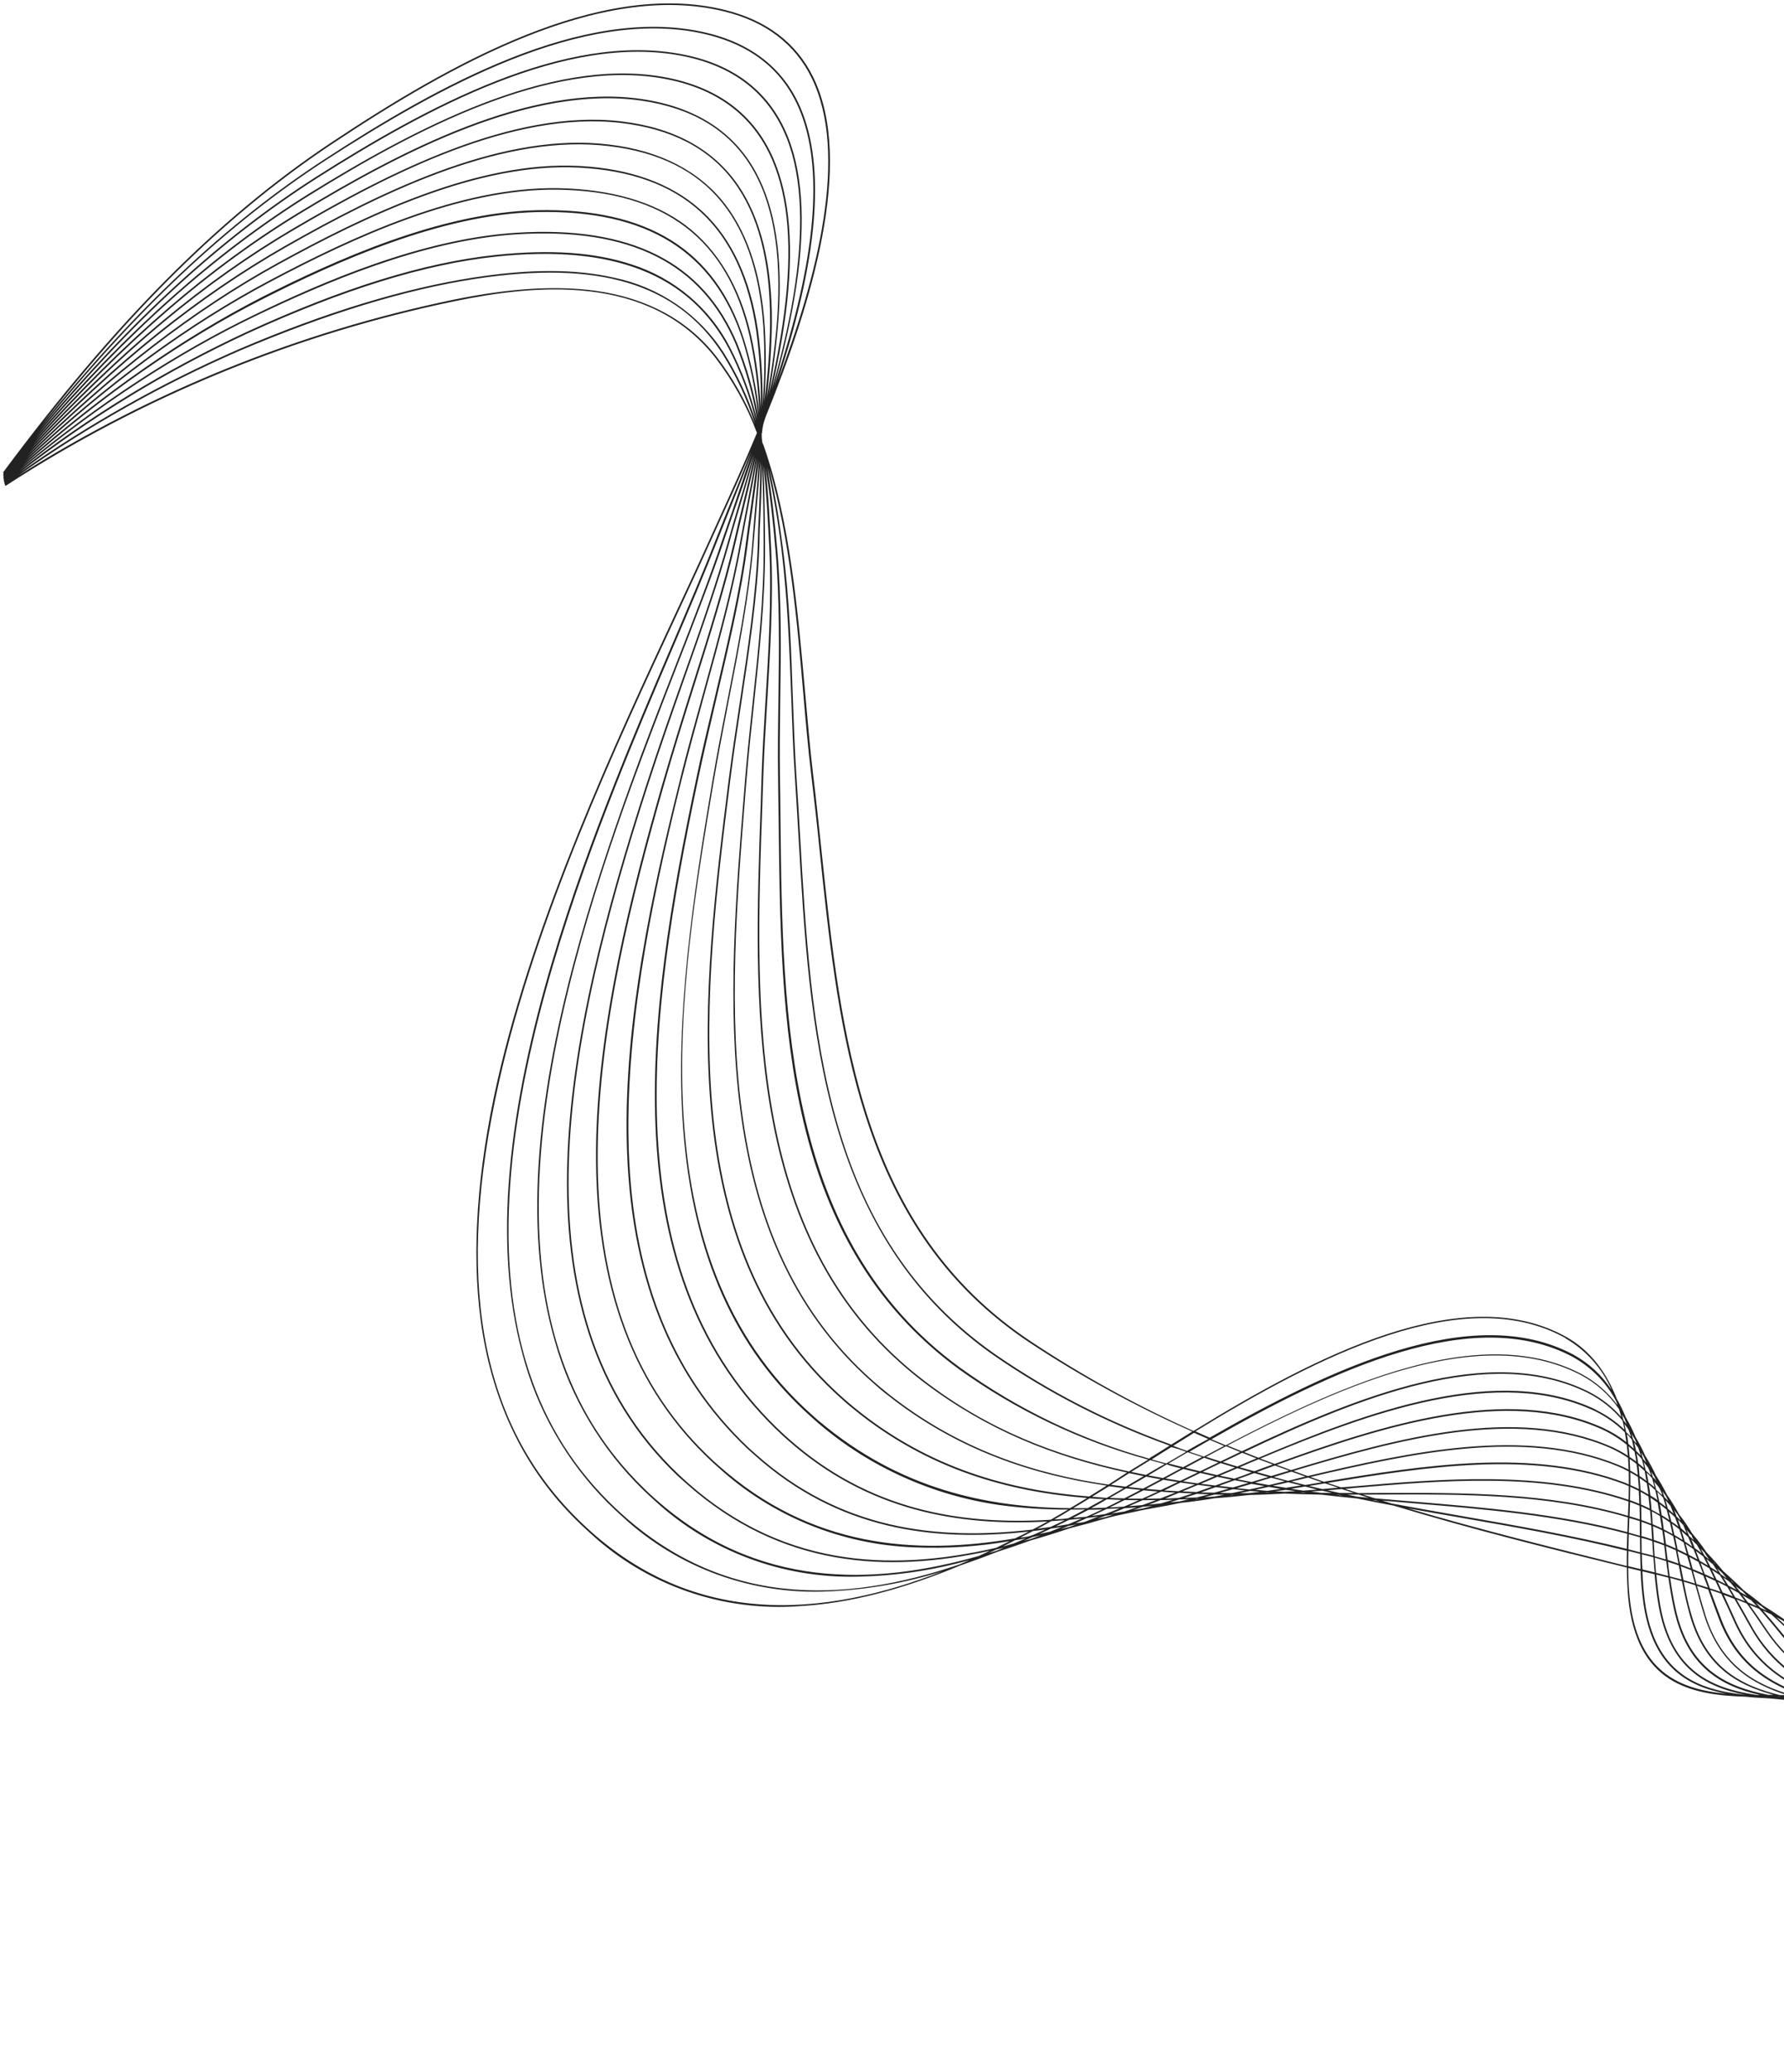 <svg width="417" height="484" viewBox="0 0 417 484" fill="none" xmlns="http://www.w3.org/2000/svg">
<path d="M498.207 476.667C497.434 467.317 490.347 450.228 483.063 446.847C481.405 446.11 479.693 445.529 477.928 445.115C463.411 413.664 443.198 391.507 416.913 378.211C415.334 377.125 413.724 376.054 412.034 375.021C410.646 373.789 409.12 372.662 407.562 371.503C406.011 369.954 404.433 368.482 402.823 367.068C401.921 365.994 401.014 364.946 400.074 363.903L398.877 362.635C398.555 362.192 398.281 361.744 397.954 361.295C397.173 360.221 396.356 359.199 395.511 358.192C394.541 356.581 393.534 355.101 392.458 353.745C391.599 352.16 390.655 350.627 389.622 349.152C388.874 347.624 388.03 346.144 387.092 344.721C386.339 343.1 385.485 341.536 384.53 340.019C383.888 338.554 383.156 337.131 382.328 335.755C381.659 334.139 380.879 332.57 379.994 331.053C379.388 329.573 378.688 328.14 377.897 326.748C375.754 321.26 372.169 315.702 366.07 312.312C342.036 298.967 307.727 316.605 278.972 334.299C265.683 328.362 252.993 321.373 240.891 313.338C201.276 286.973 196.574 242.054 192.007 198.61C191.388 192.739 190.763 186.675 190.048 180.82C189.328 174.97 188.83 168.683 188.207 161.963C186.498 142.663 184.65 121.598 178.446 103.937L178.204 103.447L178.105 102.733L178.053 102.134L178.038 101.322L178.118 101.119L178.204 100.296L178.268 99.879L178.39 99.244C178.454 99.041 178.507 98.828 178.561 98.614C178.614 98.406 178.688 98.229 178.741 98.031C178.794 97.838 178.959 97.448 179.054 97.151C189.624 71.178 199.825 37.877 190.068 18.002C186.116 9.954 179.137 4.714 169.379 2.308C140.082 -4.91 104.891 15.055 77.504 33.256C51.086 50.808 26.729 75.337 0.732 110.348L0.848 110.453C0.806 110.489 0.768 110.531 0.731 110.577L0.842 110.671C0.805 110.718 0.768 110.76 0.726 110.796L0.842 110.901L0.731 111.025L0.847 111.13C0.815 111.171 0.778 111.208 0.741 111.244L0.857 111.348L0.751 111.463L0.878 111.572C0.878 111.572 0.809 111.65 0.772 111.687L0.899 111.802L0.803 111.906L0.93 112.015C0.93 112.015 0.866 112.083 0.835 112.124L0.972 112.244C0.935 112.276 0.903 112.307 0.871 112.348L0.998 112.458C0.998 112.458 0.94 112.526 0.913 112.557L1.05 112.677C1.024 112.713 0.992 112.745 0.96 112.771L1.108 112.901C1.108 112.901 1.055 112.958 1.018 112.995L1.166 113.125L1.092 113.203L1.303 113.511C17.276 103.124 34.088 94.302 51.748 87.044C69.407 79.79 87.604 74.225 106.331 70.354C124.9 66.529 151.612 63.707 167.168 83.513C171.298 88.92 174.555 94.795 176.934 101.143C173.798 108.633 170.722 115.383 168.234 120.837C167.428 122.581 166.691 124.2 166.039 125.662C163.556 131.189 160.724 137.253 157.733 143.675C143.923 173.341 125.01 213.967 116.26 252.526C111.517 273.529 110.219 292.225 112.324 308.197C114.773 326.68 122.016 342.171 133.784 354.179C135.193 355.619 136.623 356.975 138.091 358.28C141.352 361.285 144.889 363.931 148.712 366.213C152.53 368.495 156.55 370.361 160.765 371.821C164.975 373.275 169.297 374.293 173.731 374.862C178.159 375.432 182.599 375.548 187.05 375.211C198.41 374.563 210.751 371.431 224.449 365.724C227.263 364.754 230.135 363.717 233.107 362.539C235.635 361.736 238.237 360.85 240.902 359.88C243.948 359.01 246.962 358.072 249.95 357.061C252.652 356.378 255.433 355.622 258.326 354.772C261.213 353.922 264.237 353.438 267.209 352.75L272.966 351.707C273.944 351.515 274.944 351.309 275.969 351.097L277.92 350.886C279.855 350.65 281.88 350.361 283.995 350.005C286.595 349.832 289.291 349.576 292.077 349.247C294.762 349.199 297.511 349.074 300.344 348.922C303.109 349.051 305.926 349.129 308.806 349.17C311.559 349.502 314.371 349.798 317.214 350.068C320.041 350.656 322.899 351.202 325.779 351.743C343.842 357.225 362.165 361.775 380.271 366.205C380.299 368.601 380.369 371.007 380.593 373.419C382.618 393.172 394.823 395.983 408.147 396.389C409.743 396.574 411.26 396.644 412.84 396.725C414.415 396.811 416.074 397.032 417.718 397.16C419.361 397.282 420.793 397.55 422.305 397.761L422.859 397.824L424.741 398.14L428.492 398.786C430.77 399.295 433.004 399.83 435.16 400.458C436.676 400.955 438.198 401.421 439.566 402.064C442.431 404.954 444.279 409.332 444.623 415.963C444.669 416.661 444.695 417.38 444.725 418.098C445.037 425.031 445.364 432.198 449.959 437.253C454.112 441.806 460.024 442.977 466.403 443.81L467.919 444.078L469.536 444.424L470.825 444.666L471.09 444.744L471.512 444.875L472.548 445.226L474.671 446.099L476.435 447.169L477.469 447.963L478.393 448.782L479.248 449.768L479.933 450.774L480.286 451.4C484.573 461.615 488.161 472.063 491.051 482.74L491.098 482.786L491.151 482.828L491.352 482.87L491.532 482.943L491.653 483.048L491.711 483.1L491.806 483.183L491.922 483.288C493.676 484.119 495.087 484.194 496.087 483.524C497.917 482.579 498.502 480.204 498.207 476.667ZM477.516 445.041L477.03 444.941L475.491 442.376C474.173 440.218 472.823 437.981 471.516 435.698C470.214 433.41 468.754 430.694 467.453 428.254C466.494 426.471 465.498 424.616 464.528 422.833C456.812 408.92 445.314 400.063 433.141 390.679C430.047 388.294 426.853 385.82 423.691 383.258C422.25 382.084 420.756 380.946 419.214 379.824C444.094 393.103 463.441 414.748 477.516 445.041ZM297.988 348.423C298.828 348.305 299.685 348.181 300.547 348.047L302.856 348.363L300.255 348.515C299.526 348.473 298.77 348.43 297.988 348.423ZM282.748 349.696L281.558 349.751L283.869 349.146L286.158 349.201L283.847 349.63L282.748 349.696ZM275.774 350.768L273.517 350.963C274.199 350.755 274.934 350.491 275.601 350.299L277.911 350.22C277.181 350.422 276.504 350.582 275.827 350.727L275.774 350.768ZM267.061 352.411L264.989 352.751L267.104 352.015C267.86 351.959 268.6 351.882 269.346 351.8L267.854 352.214L267.061 352.411ZM395.442 358.927L395.932 359.813L394.855 358.853L394.175 357.367L395.13 358.457C395.299 358.557 395.437 358.682 395.505 358.875L395.442 358.927ZM398.511 362.916C398.87 363.406 399.213 363.901 399.545 364.402L398.416 363.405L397.525 361.779C397.894 362.128 398.221 362.483 398.575 362.869L398.511 362.916ZM402.484 367.38L403.624 368.736L402.23 367.776L401.339 366.379L402.505 367.417L402.484 367.38ZM416.664 378.575C418.997 380.183 421.236 381.827 423.358 383.549C426.509 386.122 429.719 388.59 432.818 390.975C444.949 400.344 456.42 409.174 464.084 423.03C465.074 424.813 466.049 426.648 467.014 428.441C468.31 430.875 469.675 433.419 471.093 435.89C472.39 438.184 473.755 440.42 475.057 442.579L476.422 444.836L475.921 444.731L475.873 444.689C473.642 441.837 471.564 438.88 469.645 435.82C467.547 432.223 465.65 428.527 463.954 424.733L462.795 422.288C456.984 410.196 447.544 403.551 437.613 396.467C431.325 392.312 425.476 387.625 420.067 382.413C418.499 380.817 416.884 379.294 415.211 377.796L416.664 378.575ZM292.132 347.977L289.083 347.659C290.22 347.333 291.357 346.996 292.515 346.654L295.559 347.169C294.48 347.428 293.295 347.723 292.196 347.925L292.132 347.977ZM262.626 353.149C261.706 353.288 260.78 353.432 259.85 353.566C260.813 353.187 261.807 352.788 262.822 352.352C263.79 352.296 264.72 352.199 265.709 352.143C264.741 352.464 263.805 352.775 262.879 353.097L262.626 353.149ZM391.511 354.431L392.316 356.651C391.799 356.197 391.218 355.831 390.658 355.44C390.48 354.674 390.291 353.918 390.049 353.168C390.55 353.559 391.036 353.972 391.511 354.431ZM406.441 372.173L407.881 374.076L405.604 373.182L404.355 371.05C404.994 371.374 405.622 371.703 406.261 372.064L406.441 372.173ZM417.708 396.405L418.982 396.412L419.484 396.558L418.21 396.504L417.708 396.405ZM383.618 351.913C384.316 352.221 385.018 352.551 385.705 352.895C385.793 353.932 385.865 354.948 385.938 355.969C385.203 355.66 384.448 355.367 383.682 355.106L383.618 351.913ZM309.551 346.197L306.307 345.051C329.979 339.495 356.437 333.693 378.02 342.488C378.934 342.869 379.821 343.287 380.693 343.757C380.723 344.763 380.732 345.773 380.719 346.789C380.44 346.668 380.175 346.533 379.89 346.423C358.444 338.196 332.591 342.369 309.842 346.088L309.551 346.197ZM250.741 354.64C251.963 353.996 253.196 353.358 254.423 352.714C255.512 352.695 256.585 352.675 257.663 352.625C256.383 353.222 255.108 353.824 253.934 354.343C252.909 354.404 251.836 354.522 250.757 354.625L250.741 354.64ZM191.542 332.093L189.89 330.627C148.146 293.566 158.929 229.38 166.847 182.377C167.893 176.254 169.124 169.922 170.307 163.799C172.721 151.542 175.156 138.817 176.11 127.36L176.643 121.127C176.994 116.893 177.429 112.378 177.738 107.675C177.692 113.128 177.477 118.519 177.221 123.628L177.114 127.591C176.683 139.184 174.766 151.9 172.902 164.194C172.01 170.093 171.086 176.207 170.342 182.06C164.213 230.816 156.622 291.199 196.778 326.846C197.67 327.634 198.583 328.448 199.549 329.2C216.916 343.368 235.788 348.492 254.073 349.958C252.735 350.784 251.428 351.579 250.142 352.332C230.533 352.181 210.202 347.774 191.558 332.073L191.542 332.093ZM249.629 352.685C248.238 353.511 246.883 354.301 245.587 355.043C224.686 356.302 203.227 352.877 184.353 336.124L183.382 335.263C142.869 298.068 151.634 237.014 163.036 182.699C164.394 176.196 165.969 169.547 167.475 163.128C170.476 150.398 173.307 138.372 174.747 127.223C175.057 124.765 175.415 122.156 175.811 119.401C176.324 115.663 176.875 111.679 177.394 107.513C177.08 112.278 176.676 116.892 176.294 121.163L175.803 127.469C174.86 138.869 172.398 151.568 169.979 163.892C168.786 170.005 167.555 176.331 166.52 182.465C161.984 209.359 157.716 237.769 159.694 263.788C161.931 293.104 171.732 315.13 189.662 331.049C190.216 331.539 190.781 332.04 191.335 332.531C197.305 337.623 203.879 341.79 211.062 345.03C218.24 348.271 225.737 350.455 233.552 351.587C238.89 352.314 244.254 352.672 249.645 352.664L249.629 352.685ZM178.096 108.166C178.419 114.645 178.456 121.088 178.494 127.223L178.488 127.843C178.554 139.562 177.207 152.195 175.898 164.396C175.292 170.182 174.643 176.16 174.185 181.816L173.99 184.279C170.001 233.392 165.511 288.828 203.693 322.722C204.996 323.88 206.305 325.044 207.741 326.109C224.048 338.936 241.592 344.563 258.676 347.059C257.28 347.953 255.925 348.794 254.592 349.605C236.206 348.185 217.228 343.124 199.771 328.898C198.827 328.126 197.908 327.343 197.011 326.55C157.013 291.039 164.588 230.733 170.717 182.071C171.456 176.223 172.38 170.115 173.272 164.215C175.125 151.911 177.053 139.185 177.495 127.566L177.591 123.613C177.847 118.728 178.051 113.468 178.096 108.166ZM254.676 350.027C255.801 350.122 256.922 350.186 258.016 350.219C256.715 350.952 255.455 351.658 254.223 352.328C253.097 352.352 251.971 352.356 250.83 352.349C252.089 351.627 253.369 350.842 254.676 350.027ZM255.215 349.689C256.512 348.884 257.845 348.042 259.247 347.206C260.372 347.374 261.53 347.496 262.629 347.659C261.301 348.438 259.973 349.202 258.688 349.929C257.514 349.844 256.368 349.774 255.173 349.658L255.215 349.689ZM263.216 347.712L266.608 348.072C265.312 348.762 264.037 349.411 262.784 350.05C261.642 350.027 260.495 349.994 259.364 349.94C260.613 349.213 261.904 348.47 263.216 347.712ZM263.75 347.39C265.125 346.6 266.501 345.79 267.908 344.964C269.028 345.18 270.149 345.395 271.29 345.589L267.211 347.76C266.054 347.654 264.902 347.532 263.75 347.39ZM263.126 347.321L259.691 346.873C261.088 345.995 262.49 345.096 263.935 344.156C265.055 344.387 266.186 344.633 267.327 344.849L263.126 347.321ZM259.094 346.83C241.999 344.371 224.297 338.723 207.932 325.843C165.537 292.474 170.21 235.028 174.318 184.347L174.523 181.874C174.97 176.223 175.619 170.245 176.236 164.47C177.54 152.253 178.887 139.599 178.821 127.859L178.827 127.24C178.789 121.26 178.714 115.01 178.455 108.661C179.153 115.105 179.486 121.709 179.825 128.111C180.382 139.851 179.628 152.319 178.895 164.354C178.526 170.369 178.184 176.062 178.006 181.603L177.816 188.025C176.174 234.22 174.326 286.321 210.623 318.545C212.323 320.053 214.096 321.525 215.965 322.939C230.694 334.108 246.203 340.268 263.433 344.009C261.967 344.991 260.518 345.906 259.094 346.83ZM176.863 339.893L175.115 338.343C136.145 301.688 144.406 241.982 159.124 182.922C160.88 175.92 162.815 168.865 164.707 162.035C168.173 149.514 171.405 137.743 173.304 126.95C173.784 124.252 174.349 121.305 174.941 118.197C175.618 114.667 176.332 110.902 177.025 106.992C176.5 111.293 175.928 115.443 175.388 119.302C174.993 122.056 174.634 124.67 174.313 127.133C172.916 138.282 170.054 150.283 167.063 163.002C165.552 169.422 163.94 176.034 162.613 182.584C151.2 236.993 142.456 298.135 183.08 335.481L184.109 336.394C202.846 353.028 224.11 356.582 244.852 355.449C244.275 355.765 243.667 356.129 243.154 356.383C242.635 356.638 241.937 357.038 241.35 357.328C218.676 360.011 196.323 357.163 176.863 339.893ZM240.472 357.796C239.424 358.341 238.361 358.886 237.25 359.395C213.84 363.41 189.482 361.47 168.042 342.442L166.876 341.408C148.293 324.301 139.408 300.49 139.707 268.626C139.985 239.986 147.719 209.342 155.25 183.135C157.434 175.492 159.835 167.887 162.151 160.526C165.96 148.433 169.567 137.027 171.941 126.729C172.564 123.969 173.319 120.877 174.107 117.607C174.894 114.343 175.825 110.573 176.698 106.788C175.999 110.746 175.269 114.567 174.587 118.124C173.995 121.232 173.43 124.179 172.95 126.897C171.051 137.67 167.809 149.451 164.359 161.935C162.477 168.771 160.468 175.81 158.786 182.828C152.35 208.604 145.87 238.724 146.497 266.61C147.188 297.747 156.479 321.293 174.882 338.598L176.64 340.158C195.91 357.303 218.015 360.307 240.472 357.796ZM243.333 356.701C244.111 356.276 244.909 355.844 245.735 355.367C246.776 355.301 247.828 355.229 248.88 355.137L248.129 355.516C247.272 355.932 246.405 356.342 245.574 356.715C244.527 356.86 243.528 357.03 242.45 357.127C242.704 357.023 243.047 356.842 243.333 356.701ZM246.454 354.962C247.66 354.297 248.994 353.492 250.322 352.66C251.432 352.673 252.542 352.653 253.646 352.634C252.292 353.367 250.985 354.047 249.732 354.685C248.643 354.876 247.554 354.896 246.454 354.962ZM255.069 352.335C256.269 351.67 257.476 351.005 258.724 350.257C259.834 350.311 260.949 350.344 262.101 350.413C260.853 351.042 259.62 351.68 258.478 352.22L255.069 352.335ZM262.868 350.435C263.972 350.463 265.072 350.47 266.171 350.477C264.992 351.001 263.839 351.51 262.707 351.977C261.602 352.053 260.508 352.119 259.382 352.175C260.551 351.588 261.688 351.033 262.868 350.435ZM263.571 350.072C264.804 349.433 266.036 348.795 267.274 348.161L270.63 348.453C269.355 349.055 268.16 349.59 266.97 350.124C265.849 350.102 264.718 350.084 263.582 350.082L263.571 350.072ZM267.883 347.818C269.2 347.128 270.538 346.411 271.898 345.695L275.295 346.231C273.947 346.875 272.64 347.498 271.333 348.105C270.197 348.02 269.056 347.94 267.883 347.818ZM276.595 343.176L279.966 343.989L275.882 345.956L272.437 345.393L275.929 343.503C276.161 343.399 276.389 343.285 276.595 343.176ZM275.94 346.336C277.05 346.51 278.212 346.621 279.301 346.81C277.984 347.371 276.752 347.874 275.493 348.382C274.367 348.323 273.225 348.243 272.142 348.2C273.348 347.572 274.649 346.959 275.94 346.336ZM276.522 346.061L280.558 344.114C281.673 344.371 282.798 344.628 283.902 344.859C282.58 345.42 281.268 345.991 279.946 346.551C278.815 346.383 277.663 346.219 276.522 346.061ZM289.767 342.775C291.222 342.142 292.676 341.509 294.184 340.907L297.512 342.131C296.105 342.613 294.619 343.178 293.201 343.707L289.767 342.775ZM289.218 342.602L285.816 341.571C287.323 340.849 288.868 340.159 290.375 339.396L293.682 340.703L289.218 342.602ZM288.678 342.83L286.949 343.567C286.124 343.925 285.309 344.257 284.495 344.61L281.108 343.839L281.531 343.626C282.795 343.014 284.065 342.412 285.329 341.799L288.678 342.83ZM284.547 345.001C285.651 345.237 286.756 345.473 287.86 345.689C286.575 346.145 285.284 346.575 284.068 347.042L280.702 346.63L284.547 345.001ZM285.134 344.741L287.096 343.906C287.805 343.61 288.524 343.299 289.233 342.993L292.567 343.962C291.197 344.475 289.848 345.009 288.521 345.445L285.134 344.741ZM292.709 344.311L293.18 344.14L296.455 345.056L292.558 346.222L289.24 345.581L292.709 344.311ZM293.767 343.917L298.019 342.366L301.32 343.564L298.258 344.486L297.137 344.828L293.767 343.917ZM380.904 340.351C380.847 339.627 380.774 338.784 380.66 337.851C381.124 338.263 381.631 338.712 382.048 339.082C382.21 339.848 382.362 340.661 382.462 341.437C381.939 341.067 381.432 340.701 380.904 340.351ZM382.519 342.031L382.665 343.078C382.733 343.589 382.759 344.078 382.811 344.578C382.23 344.213 381.675 343.894 381.047 343.544C381.027 342.643 380.949 341.727 380.919 340.836C381.468 341.201 382.033 341.582 382.529 342.021L382.519 342.031ZM380.503 340.08C379.209 339.239 377.852 338.508 376.436 337.891C354.237 328.309 326.629 335.948 301.764 343.44L298.436 342.216C323.123 333.255 352.341 323.869 374.572 333.966C376.616 334.918 378.506 336.108 380.248 337.533C380.357 338.465 380.441 339.335 380.503 340.08ZM298.353 344.867L301.875 343.799L305.129 344.955L303.987 345.224L301.057 345.949L297.761 345.069C297.999 344.965 298.189 344.929 298.353 344.867ZM302.356 343.639C327.041 336.209 354.357 328.763 376.293 338.219C377.777 338.888 379.193 339.672 380.544 340.57C380.601 341.492 380.642 342.387 380.672 343.32C379.843 342.897 379.019 342.51 378.195 342.181C356.332 333.271 329.509 339.218 305.652 344.831L302.356 343.639ZM381.078 343.992C381.68 344.316 382.25 344.635 382.852 345.032C382.951 345.98 383.029 346.917 383.08 347.881C382.431 347.552 381.765 347.238 381.094 346.951C381.107 345.956 381.092 344.977 381.067 343.998L381.078 343.992ZM383.259 345.303C383.829 345.674 384.341 346.039 384.927 346.493C385.069 347.379 385.199 348.254 385.309 349.134C384.707 348.774 384.089 348.429 383.471 348.09C383.409 347.173 383.353 346.215 383.248 345.308L383.259 345.303ZM383.053 348.292C383.11 349.313 383.161 350.313 383.186 351.324C382.647 351.104 382.119 350.874 381.559 350.675L380.994 350.487C381.022 349.435 381.039 348.378 381.052 347.331C381.765 347.665 382.435 347.989 383.053 348.292ZM383.444 348.501C384.073 348.851 384.701 349.201 385.324 349.598C385.428 350.541 385.517 351.505 385.621 352.427C384.939 352.097 384.258 351.768 383.577 351.475C383.578 350.528 383.527 349.527 383.481 348.533L383.444 348.501ZM385.725 349.849C386.311 350.23 386.887 350.621 387.468 351.049L387.944 353.758C387.311 353.388 386.672 353.032 386.027 352.698C385.976 351.734 385.872 350.812 385.768 349.885L385.725 349.849ZM386.064 353.063C386.719 353.402 387.358 353.778 388.007 354.165C388.175 355.139 388.279 356.139 388.452 357.067C387.749 356.722 387.026 356.392 386.286 356.084C386.267 355.11 386.184 354.105 386.101 353.094L386.064 353.063ZM437.745 399.895C440.069 401.091 442.377 402.272 444.505 403.661C442.942 402.736 441.294 401.9 439.641 401.075L439.441 400.892C439.071 400.563 438.633 400.349 438.21 400.098L437.745 399.895ZM493.403 482.629C493.842 482.26 494.144 481.807 494.314 481.271C496.422 475.446 489.73 455.503 482.762 450.081C481.601 449.198 480.381 448.415 479.092 447.726C480.302 448.295 481.458 448.959 482.557 449.71C489.79 454.764 496.919 475.556 494.526 481.302C494.356 481.901 493.99 482.354 493.445 482.665L493.403 482.629ZM399.265 371.328C400.096 373.647 400.954 376.019 401.875 378.416C405.886 388.766 413.009 393.168 420.917 396.066L418.93 396.031C410.255 393.528 402.445 389.162 398.679 377.468C397.953 375.087 397.296 372.768 396.655 370.47L399.265 371.328ZM422.037 396.437L422.708 396.668C422.142 396.63 421.577 396.598 421.022 396.587L420.298 396.398L422.037 396.437ZM423.385 396.502C424.119 396.545 424.843 396.583 425.53 396.677L426.259 396.955L424.161 396.826L423.385 396.502ZM427.738 397.509L428.277 397.708C427.717 397.629 427.131 397.56 426.555 397.497L425.936 397.313L427.738 397.509ZM429.588 397.778C430.465 397.935 431.332 398.098 432.161 398.334L432.52 398.475C431.759 398.307 431.025 398.191 430.201 398.013L429.588 397.778ZM455.949 420.022L456.285 421.325C457.619 426.546 458.995 431.944 462.265 436.407C464.412 439.192 466.998 441.493 470.035 443.305C466.396 441.674 463.318 439.336 460.796 436.285C457.389 431.801 456.171 426.163 454.986 420.729L454.681 419.349C453.869 414.998 451.983 411.162 449.028 407.829C450.764 409.483 452.231 411.345 453.417 413.414C454.608 415.489 455.477 417.683 456.023 420.002L455.949 420.022ZM454.327 419.431L454.631 420.807C455.807 426.293 457.034 431.972 460.505 436.524C463.159 439.732 466.4 442.174 470.24 443.847L469.986 443.816C465.84 442.08 461.963 440.162 459.036 436.402C455.428 431.829 454.364 425.947 453.332 420.247L453.081 418.773C452.422 414.335 450.604 410.41 447.634 407.009C449.386 408.679 450.842 410.572 451.996 412.688C453.15 414.804 453.95 417.045 454.401 419.405L454.327 419.431ZM471.926 444.063C468.255 442.073 465.141 439.448 462.567 436.194C459.35 431.788 457.973 426.427 456.65 421.232L456.314 419.929C455.279 415.454 453.166 411.544 449.974 408.2C453.705 411.633 456.262 415.762 457.655 420.598L458.028 421.885C459.511 426.82 461.041 431.942 464.1 436.285C466.362 439.325 469.059 441.918 472.201 444.069L471.926 444.063ZM452.774 418.814L453.046 420.289C454.073 426.035 455.147 431.959 458.808 436.616C461.277 439.557 464.302 441.765 467.873 443.239C463.853 441.769 460.214 439.904 457.339 436.488C453.551 431.842 452.641 425.699 451.763 419.771L451.491 418.146C451.251 415.937 450.694 413.811 449.815 411.768C448.94 409.72 447.781 407.843 446.34 406.137C449.423 408.996 451.7 412.974 452.774 418.814ZM473.004 444.211C469.688 441.976 466.827 439.274 464.433 436.098C461.411 431.802 459.892 426.711 458.419 421.797L458.041 420.526C456.674 415.659 454.133 411.483 450.418 408.008C454.577 411.624 457.541 416.03 459.308 421.215L459.798 422.607C461.249 427.395 463.287 431.93 465.913 436.21C468.033 439.219 470.513 441.905 473.352 444.274L473.004 444.211ZM432.326 397.938L431.829 397.729C432.426 397.881 433.013 398.069 433.594 398.284C433.16 398.143 432.727 398.022 432.294 397.912L432.326 397.938ZM430.497 397.55C429.647 397.387 428.801 397.255 427.913 397.145L427.121 396.841C428.072 396.957 428.997 397.1 429.901 397.278L430.497 397.55ZM425.769 396.318C417.898 393.212 410.447 388.914 405.912 379.12L404.153 375.274L402.92 372.584L405.403 373.52C406.678 375.731 407.933 377.941 409.166 380.157C414.026 388.925 421.149 393.254 428.538 396.677C427.582 396.488 426.673 396.372 425.742 396.292L425.769 396.318ZM403.788 375.398L405.542 379.26C409.935 388.726 416.979 393.101 424.516 396.207C423.755 396.154 422.994 396.121 422.233 396.089C414.045 393.274 406.435 388.996 402.324 378.276C401.435 375.978 400.609 373.706 399.766 371.449C400.633 371.732 401.494 372.009 402.334 372.318L403.788 375.398ZM399.672 371.053L399.588 370.819L398.656 368.26C399.433 368.605 400.193 368.965 400.959 369.336C401.365 370.181 401.781 371.036 402.15 371.885C401.32 371.576 400.48 371.304 399.619 371.053L399.672 371.053ZM399.223 370.896L396.56 370.074L395.872 367.557L395.725 367.026L398.128 368.051L399.223 370.896ZM396.191 369.938L393.512 369.137C393.286 368.053 393.045 366.99 392.867 365.896L395.344 366.843L395.56 367.645L396.191 369.938ZM395.662 366.573L394.884 363.733C395.587 364.099 396.289 364.48 397.007 364.887L398.076 367.571L395.662 366.573ZM395.218 366.405L392.783 365.469L392.578 364.807L392.106 362.38C392.851 362.725 393.59 363.085 394.33 363.466C394.677 364.436 394.924 365.4 395.187 366.379L395.218 366.405ZM392.123 361.921L391.546 359.108C392.227 359.5 392.887 359.912 393.537 360.335L394.251 362.982C393.517 362.606 392.788 362.25 392.065 361.926L392.123 361.921ZM391.706 361.744C390.934 361.388 390.168 361.074 389.413 360.766L389.011 357.744C389.729 358.1 390.426 358.476 391.097 358.868L391.706 361.744ZM388.895 357.291C388.765 356.343 388.666 355.353 388.477 354.442C389.1 354.818 389.702 355.235 390.32 355.658C390.54 356.57 390.75 357.482 390.955 358.388C390.279 358.012 389.598 357.641 388.895 357.291ZM388.551 357.535C388.698 358.572 388.871 359.557 388.954 360.619C388.161 360.306 387.369 360.018 386.576 359.756L386.37 356.537C387.115 356.856 387.87 357.165 388.551 357.535ZM388.995 361.036L389.167 362.422L389.371 364.334C388.504 364.067 387.643 363.805 386.766 363.564L386.549 360.183C387.4 360.435 388.208 360.717 388.995 361.036ZM389.537 362.365L389.391 361.177C390.163 361.486 390.934 361.82 391.71 362.16L392.24 364.854L392.318 365.286C391.478 364.972 390.628 364.69 389.804 364.423L389.537 362.365ZM392.397 365.703L393.052 368.985C392.138 368.734 391.23 368.498 390.295 368.273C390.127 367.121 389.976 365.98 389.882 364.871L392.397 365.703ZM393.126 369.381C393.624 371.799 394.154 374.242 394.811 376.681C398.1 389.066 405.741 393.578 414.548 395.936L413.28 395.939C403.436 394.028 394.679 389.826 391.652 375.733C391.127 373.362 390.724 370.976 390.394 368.622C391.324 368.894 392.238 369.145 393.147 369.402L393.126 369.381ZM395.176 376.588C394.503 374.264 394.015 371.851 393.543 369.507C394.462 369.769 395.355 370.046 396.285 370.35C396.974 372.695 397.631 375.133 398.398 377.561C402.08 388.927 409.441 393.397 417.704 396.004L416.049 396.006C406.845 393.762 398.602 389.463 395.192 376.608L395.176 376.588ZM422.961 397.1L424.224 397.181L424.631 397.317L423.368 397.195L422.961 397.1ZM428.99 398.204C429.392 398.262 429.793 398.325 430.195 398.403L430.269 398.477L429.064 398.272L428.99 398.204ZM451.11 418.254L451.382 419.88C452.271 425.871 453.192 432.06 457.037 436.779C459.47 439.611 462.447 441.679 465.971 442.976C461.855 441.902 458.375 439.797 455.542 436.662C451.575 431.943 450.829 425.546 450.077 419.383L449.874 417.679C449.19 412.116 447.442 408.207 444.957 405.38C447.986 408.083 450.232 412.175 451.152 418.223L451.11 418.254ZM479.508 448.752C480.548 449.442 481.52 450.214 482.428 451.064C488.534 456.85 495.143 475.09 493.332 481.092C493.209 481.566 492.966 481.977 492.611 482.325C492.961 481.774 493.178 481.175 493.264 480.529C494.289 474.161 488.76 457.465 482.633 451.435C481.667 450.506 480.643 449.645 479.561 448.852L479.508 448.752ZM493.733 481.171C495.577 475.08 488.894 456.611 482.735 450.768C482.202 450.241 481.647 449.751 481.061 449.281C481.579 449.62 482.091 449.97 482.582 450.356C489.513 455.742 496.105 475.388 494.008 481.119C493.843 481.645 493.541 482.077 493.097 482.409C493.394 482.035 493.606 481.624 493.733 481.171ZM493.815 482.874C494.339 482.531 494.71 482.068 494.927 481.485C496.11 478.654 495.169 472.22 492.559 465.086C490.443 459.322 486.77 452.181 482.795 449.487C481.543 448.625 480.223 447.884 478.839 447.257C480.171 447.785 481.449 448.427 482.668 449.185C490.314 453.978 497.875 475.646 495.228 481.616C494.984 482.256 494.534 482.693 493.884 482.932L493.815 482.874ZM478.359 446.99L478.206 446.849L478.396 446.912L478.359 446.99ZM473.955 444.322C470.978 441.869 468.382 439.079 466.156 435.945C463.552 431.691 461.529 427.182 460.089 422.414L459.594 421.039C455.132 408.412 445.758 403.558 435.813 398.47C427.574 394.243 419.056 389.87 412.955 380.71C411.573 378.64 410.245 376.726 408.926 374.901L411.181 375.858C412.849 377.704 414.516 379.655 416.22 381.772C422.313 389.328 429.811 393.84 437.071 398.269C446.761 404.154 455.928 409.694 460.861 421.749L461.52 423.391C463.151 427.779 465.169 431.985 467.567 436.02C469.555 438.997 471.803 441.772 474.309 444.343L473.955 444.322ZM412.696 380.933C418.491 389.541 426.312 393.97 434.054 397.972C432.712 397.48 431.339 397.103 429.933 396.841C422.116 393.37 414.527 389.071 409.431 379.886C408.277 377.785 407.091 375.716 405.899 373.651L408.292 374.614C409.753 376.59 411.182 378.701 412.696 380.933ZM405.055 372.937L402.657 372.021L401.498 369.556C402.242 369.917 402.982 370.282 403.727 370.679L405.055 372.937ZM401.229 369.019L400.16 366.767C400.772 367.159 401.395 367.556 402.008 367.979C402.461 368.677 402.904 369.365 403.331 370.069L401.229 369.019ZM400.69 368.768L398.462 367.744L397.504 365.154L399.537 366.376L400.69 368.768ZM397.288 364.601L396.409 362.329L398.14 363.629L399.205 365.735C398.566 365.348 397.921 364.972 397.277 364.612L397.288 364.601ZM396.781 364.309C396.094 363.922 395.397 363.551 394.716 363.201L393.98 360.643C394.614 361.066 395.237 361.478 395.839 361.912L396.781 364.309ZM393.801 360.085C393.565 359.267 393.307 358.47 393.044 357.683C393.551 358.127 394.063 358.586 394.59 359.05L395.549 361.328C394.984 360.889 394.403 360.482 393.791 360.096L393.801 360.085ZM393.321 359.783C392.682 359.386 392.059 358.989 391.388 358.602C391.204 357.727 390.994 356.847 390.79 355.956C391.376 356.373 391.951 356.817 392.521 357.271C392.827 358.094 393.058 358.954 393.315 359.793L393.321 359.783ZM390.199 355.121C389.602 354.714 389.006 354.323 388.404 353.962C388.268 353.113 388.169 352.295 387.974 351.415C388.471 351.853 389.009 352.208 389.558 352.662C389.768 353.49 389.989 354.309 390.188 355.127L390.199 355.121ZM387.854 350.852C387.702 350.076 387.529 349.284 387.371 348.534C387.846 348.956 388.342 349.4 388.754 349.906L389.09 350.963L389.374 352.016C388.836 351.588 388.355 351.249 387.843 350.862L387.854 350.852ZM386.959 348.33C387.127 349.049 387.258 349.773 387.426 350.476C386.93 350.033 386.339 349.735 385.768 349.364C385.653 348.489 385.565 347.661 385.387 346.76C385.883 347.198 386.358 347.62 386.912 348.111C386.912 348.194 386.922 348.272 386.943 348.351L386.959 348.33ZM385.308 346.291L385.209 345.645L384.894 344.066C385.332 344.457 385.765 344.844 386.155 345.323C386.381 346.079 386.565 346.798 386.749 347.48C386.264 347.068 385.788 346.646 385.271 346.291L385.308 346.291ZM384.844 345.722L384.886 345.983C384.337 345.581 383.835 345.205 383.238 344.819C383.192 344.22 383.151 343.631 383.093 343.058L382.999 342.37C383.474 342.793 383.97 343.231 384.435 343.643C384.555 344.357 384.697 345.071 384.78 345.753L384.844 345.722ZM382.905 341.782C382.8 341.032 382.675 340.297 382.539 339.568C382.982 339.964 383.356 340.418 383.752 340.856C383.947 341.58 384.173 342.32 384.288 342.961C383.797 342.554 383.37 342.178 382.868 341.782L382.905 341.782ZM382.418 338.906C382.282 338.265 382.145 337.624 381.982 336.999C382.309 337.39 382.626 337.792 382.927 338.198C383.148 338.824 383.332 339.423 383.516 340.038L382.418 338.906ZM381.943 338.483C381.494 338.087 381.062 337.701 380.623 337.315C380.54 336.596 380.425 335.835 380.273 335.043C380.706 335.429 381.064 335.888 381.439 336.321C381.591 337.045 381.754 337.749 381.917 338.478L381.943 338.483ZM380.217 336.949C378.533 335.619 376.717 334.501 374.762 333.602C352.294 323.395 322.796 332.963 297.95 341.996L294.591 340.746C320.285 329.953 350.303 318.959 372.845 329.677C375.438 330.942 377.75 332.586 379.793 334.6C379.923 335.423 380.039 336.204 380.159 336.97L380.217 336.949ZM373.03 329.323C350.24 318.47 319.963 329.651 294.163 340.558L290.819 339.235C317.516 326.543 348.308 314.019 371.187 325.414C374.329 327.013 377.021 329.163 379.253 331.87C379.426 332.578 379.583 333.271 379.698 333.995C377.709 332.091 375.47 330.541 372.972 329.344L373.03 329.323ZM371.25 325.076C348.113 313.581 317.051 326.318 290.254 339.047L286.905 337.687C298.644 331.523 311.212 325.413 323.66 321.355C342.698 315.156 357.619 315.106 369.349 321.135C373.056 323.079 376.086 325.766 378.432 329.202C378.632 329.811 378.806 330.431 378.974 331.036C376.795 328.553 374.219 326.565 371.25 325.076ZM289.894 339.213C288.339 339.945 286.805 340.682 285.293 341.419C284.162 341.073 283.031 340.712 281.896 340.341C283.44 339.515 284.996 338.679 286.572 337.858L289.894 339.213ZM284.822 341.642L281.368 343.303L280.516 343.713C279.364 343.451 278.234 343.173 277.098 342.895C278.537 342.127 279.975 341.343 281.451 340.553C282.571 340.946 283.691 341.297 284.811 341.652L284.822 341.642ZM276.553 342.759C275.412 342.487 274.276 342.193 273.13 341.884C274.601 341.027 276.098 340.139 277.616 339.266C278.741 339.658 279.861 340.025 280.971 340.391C279.468 341.206 278.003 342.001 276.543 342.77L276.553 342.759ZM276.056 343.029C275.998 343.097 275.876 343.133 275.781 343.18C274.448 343.881 273.136 344.587 271.84 345.299C270.683 345.104 269.541 344.889 268.4 344.673C269.067 344.273 269.728 343.894 270.395 343.494C271.056 343.094 271.908 342.606 272.723 342.097C273.753 342.51 274.926 342.751 276.051 343.04L276.056 343.029ZM270.2 343.187C269.411 343.644 268.623 344.106 267.851 344.563C266.699 344.343 265.557 344.106 264.416 343.855L264.839 343.59L268.86 341.112L272.242 342.049C271.501 342.418 270.845 342.807 270.194 343.197L270.2 343.187ZM264.618 343.287C264.375 343.459 264.136 343.604 263.883 343.765C246.541 340.05 230.879 333.911 216.193 322.69C174.53 291.082 176.471 236.361 178.192 188.077L178.403 181.609C178.591 176.057 178.938 170.386 179.302 164.371C180.035 152.314 180.789 139.847 180.242 128.08C179.946 121.819 179.623 115.402 178.914 109.193C180.029 115.674 180.706 122.164 181.251 128.337C182.279 139.99 182.117 152.172 181.946 163.958C181.862 170.052 181.784 175.812 181.876 181.349C181.897 184.833 181.965 188.255 182.013 191.745C182.25 215.355 182.507 239.777 187.842 262.186C193.114 284.32 202.807 301.471 217.364 314.389C219.517 316.304 221.787 318.131 224.168 319.874C237.625 329.515 252.361 336.554 268.374 340.991L264.618 343.287ZM173.721 117.471C172.923 120.751 172.167 123.844 171.55 126.603C169.176 136.891 165.612 148.333 161.771 160.385C159.45 167.751 157.102 175.299 154.864 183.004C147.322 209.237 139.594 239.912 139.316 268.589C139.08 300.614 148.033 324.488 166.669 341.71L167.878 342.78C170.971 345.613 174.297 348.149 177.855 350.4C181.409 352.65 185.138 354.568 189.041 356.168C192.939 357.762 196.954 359.008 201.081 359.9C205.207 360.792 209.382 361.32 213.6 361.482C221.131 361.807 228.611 361.324 236.034 360.028C234.981 360.548 233.918 361.077 232.844 361.596C207.861 367.338 181.683 366.286 158.726 344.552C118.637 306.624 132.551 241.807 151.444 183.415C154.195 174.919 157.131 166.591 159.972 158.522C164.033 147.039 167.856 136.181 170.562 126.471C171.269 123.769 172.23 120.797 173.16 117.548C174.197 114.05 175.302 110.297 176.36 106.35C175.492 110.281 174.551 114.066 173.721 117.471ZM237.276 359.827C238.117 359.693 238.936 359.569 239.819 359.368C238.883 359.783 237.931 360.203 236.953 360.582L234.388 361.291C235.382 360.783 236.319 360.315 237.276 359.827ZM238.519 359.199C239.498 358.701 240.482 358.186 241.46 357.672C242.428 357.559 243.422 357.452 244.358 357.297C243.39 357.754 242.406 358.2 241.39 358.615C240.375 359.03 239.518 359.086 238.498 359.22L238.519 359.199ZM245.621 357.101C246.467 356.988 247.313 356.869 248.175 356.714C247.307 357.072 246.424 357.415 245.504 357.809L242.976 358.362C243.854 357.942 244.732 357.542 245.605 357.122L245.621 357.101ZM246.79 356.561L248.287 355.845C248.811 355.601 249.34 355.325 249.884 355.061L252.866 354.763C251.835 355.199 250.793 355.64 249.724 356.081C248.725 356.267 247.752 356.427 246.769 356.577L246.79 356.561ZM253.23 355.014C253.511 354.9 253.807 354.749 254.098 354.625L256.725 354.306C255.821 354.648 254.911 354.965 254.007 355.359C253.102 355.753 252.267 355.705 251.384 355.86L253.23 355.014ZM255.245 354.121C256.356 353.618 257.504 353.073 258.684 352.512C259.698 352.456 260.734 352.422 261.739 352.361C260.57 352.854 259.422 353.305 258.322 353.715C257.275 353.88 256.255 354.014 255.23 354.137L255.245 354.121ZM263.88 351.869C264.917 351.423 265.985 350.951 267.08 350.468L270.225 350.452C269.146 350.862 268.083 351.251 267.047 351.614L263.88 351.869ZM267.895 350.094C269.048 349.565 270.222 349.03 271.423 348.465C272.522 348.555 273.59 348.656 274.731 348.694C273.562 349.166 272.404 349.628 271.267 350.058C270.125 350.098 269.005 350.112 267.874 350.115L267.895 350.094ZM275.571 348.737L278.737 348.893C277.648 349.256 276.564 349.613 275.517 349.95L272.35 350.107C273.371 349.64 274.461 349.204 275.556 348.752L275.571 348.737ZM276.381 348.41C277.587 347.922 278.808 347.409 280.035 346.89L283.296 347.306C282.09 347.742 280.9 348.162 279.721 348.566L276.381 348.41ZM284.136 347.412C285.161 347.523 286.176 347.66 287.217 347.771C286.096 348.092 284.98 348.403 283.88 348.708L280.699 348.672C281.83 348.241 282.973 347.837 284.12 347.433L284.136 347.412ZM284.924 347.127C286.125 346.696 287.341 346.25 288.579 345.804L291.812 346.424C290.591 346.797 289.38 347.16 288.185 347.502L284.924 347.127ZM293.372 346.354L297.147 345.219C298.22 345.512 299.282 345.795 300.338 346.057L296.6 346.937L293.372 346.354ZM301.094 346.277L302.526 346.628L304.121 347.022C302.916 347.223 301.742 347.408 300.569 347.578C299.596 347.426 298.629 347.278 297.657 347.11L297.488 347.079C298.688 346.846 299.851 346.614 301.083 346.288L301.094 346.277ZM302.648 346.306L301.871 346.101L304.097 345.584L305.779 345.186L308.964 346.279C307.674 346.501 306.379 346.707 305.094 346.919L302.648 346.306ZM309.698 346.536L312.778 347.535L309.088 347.878L305.997 347.144L309.698 346.536ZM310.317 346.438C332.934 342.744 358.523 338.629 379.752 346.766L380.719 347.19C380.712 348.257 380.705 349.325 380.666 350.382C360.444 343.475 336.857 345.48 316.003 347.28L313.45 347.474L310.317 346.438ZM316.034 347.65C336.893 345.86 360.507 343.809 380.66 350.778L380.523 354.122C362.043 348.634 341.995 348.707 322.581 348.78L317.491 348.824L314.422 347.835C314.94 347.773 315.479 347.717 316.023 347.66L316.034 347.65ZM381.02 350.904L381.479 351.055C382.076 351.27 382.652 351.521 383.238 351.767C383.268 352.829 383.288 353.907 383.296 354.97C382.504 354.703 381.696 354.472 380.898 354.232C380.953 353.133 380.986 352.018 381.02 350.904ZM383.217 355.334L383.28 355.392L383.302 358.064C383.296 358.298 383.301 358.548 383.312 358.782L380.733 358.065L380.811 355.94L380.855 354.643C381.663 354.858 382.44 355.078 383.217 355.334ZM383.699 358.033L383.687 355.507C384.458 355.779 385.234 356.067 385.969 356.375L386.18 359.631C385.805 359.5 385.435 359.364 385.05 359.249L383.676 358.83C383.666 358.627 383.703 358.314 383.699 358.033ZM384.938 359.603L386.211 360.021L386.216 360.146L386.428 363.438C385.546 363.192 384.647 362.962 383.728 362.773L383.691 359.273L384.938 359.603ZM389.465 364.714L389.925 368.173L388.498 367.806L387.082 367.434L386.802 363.892L389.465 364.714ZM388.408 368.16L389.982 368.569C390.333 370.997 390.73 373.424 391.266 375.863C394.173 389.305 402.168 393.89 411.393 395.978C411.144 395.983 410.896 395.988 410.642 395.971C400.068 394.434 390.703 390.403 388.064 374.957C387.655 372.602 387.369 370.216 387.161 367.846L388.408 368.16ZM415.372 396.375L416.001 396.381L416.165 396.418L415.451 396.391L415.372 396.375ZM449.552 417.653L449.744 419.367C450.49 425.592 451.257 432.025 455.293 436.839C457.725 439.583 460.698 441.525 464.206 442.671C462.209 442.22 460.328 441.488 458.554 440.474C456.785 439.456 455.206 438.204 453.824 436.717C449.688 431.914 449.064 425.282 448.477 418.88L448.321 417.01C447.77 411.322 446.117 407.34 443.69 404.493C446.65 407.315 448.758 411.438 449.531 417.632L449.552 417.653ZM482.513 454.085L482.107 453.449L482.276 453.595C486.869 460.347 491.25 473.698 491.493 480.548C490.033 471.212 487.034 462.384 482.491 454.07L482.513 454.085ZM481.833 452.428L482.314 452.991C487.631 459.739 492.659 475.19 491.857 481.303C491.994 474.496 487.444 460.598 482.561 453.419C482.276 453.095 482.05 452.741 481.812 452.407L481.833 452.428ZM482.61 452.768C482.241 452.304 481.85 451.871 481.465 451.422C481.787 451.709 482.114 452.001 482.373 452.351C488.377 459.001 493.994 476.635 492.131 481.809C493.224 475.847 488.075 459.698 482.589 452.752L482.61 452.768ZM491.004 468.885C488.917 461.835 485.666 455.481 482.685 452.091C482.131 451.481 481.577 450.917 480.98 450.375C481.477 450.808 481.967 451.246 482.469 451.689C488.548 457.642 494.056 474.109 492.994 480.446C492.919 481.003 492.744 481.529 492.469 482.023C493.456 479.363 492.424 473.716 490.925 468.854L491.004 468.885ZM494.354 483.094C494.952 482.777 495.375 482.309 495.63 481.695C498.293 475.652 490.732 453.671 482.88 448.799C481.513 447.974 480.081 447.285 478.587 446.72C480.018 447.217 481.402 447.834 482.728 448.56C490.76 453.088 498.71 475.674 495.852 481.784C495.549 482.46 495.041 482.897 494.317 483.094L494.354 483.094ZM478.185 446.506L477.921 446.406L478.196 446.495L478.185 446.506ZM419.865 382.653C425.291 387.88 431.161 392.577 437.47 396.738C447.428 403.738 456.831 410.336 462.568 422.382L463.716 424.837C465.417 428.631 467.309 432.332 469.402 435.934C471.268 438.911 473.288 441.789 475.456 444.564L475.001 444.49C472.389 441.819 470.042 438.941 467.964 435.854C465.555 431.829 463.532 427.628 461.9 423.245L461.242 421.599C456.256 409.429 447.068 403.821 437.283 397.941C430.065 393.56 422.572 389.022 416.537 381.517C415.023 379.656 413.546 377.908 412.069 376.25L414.034 377.164C416.066 378.98 417.981 380.77 419.828 382.653L419.865 382.653ZM411.488 375.598L410.449 374.466L411.832 375.317L412.999 376.35C412.476 376.073 411.974 375.817 411.451 375.598L411.488 375.598ZM410.649 375.232L408.583 374.354L407.259 372.643L409.292 373.823L410.649 375.232ZM406.7 371.851L405.661 370.526C406.226 370.928 406.765 371.335 407.298 371.737L408.343 372.806C407.783 372.514 407.255 372.185 406.695 371.877L406.7 371.851ZM405.882 371.417C405.253 371.083 404.625 370.733 403.986 370.414C403.612 369.783 403.2 369.158 402.794 368.522L404.12 369.419L404.526 369.785L405.882 371.417ZM401.544 367.217L399.838 366.121L398.858 364.213L400.394 365.455L401.544 367.217ZM397.761 362.889C397.265 362.45 396.731 362.095 396.14 361.678C395.866 360.985 395.624 360.317 395.303 359.598L396.638 360.887C396.997 361.554 397.429 362.18 397.745 362.894L397.761 362.889ZM394.264 358.211L392.908 357.006C392.687 356.339 392.392 355.646 392.197 355.005C392.646 355.401 393.057 355.855 393.469 356.309L394.264 358.211ZM391.855 354.233L391.592 353.478L391.302 352.774C391.571 353.113 391.851 353.447 392.12 353.807C392.389 354.167 392.631 354.766 392.868 355.256C392.509 354.901 392.177 354.552 391.834 354.233L391.855 354.233ZM391.2 353.654C390.736 353.242 390.293 352.845 389.844 352.449C389.691 351.902 389.565 351.37 389.397 350.839L389.287 350.464L390.458 351.799L391.2 353.654ZM389.055 349.755L388.571 348.353L389.352 349.427L389.974 350.673L389.055 349.755ZM388.411 349.186C387.984 348.805 387.556 348.424 387.129 348.049C386.998 347.444 386.835 346.814 386.651 346.147C386.994 346.559 387.358 346.95 387.706 347.378C388.038 347.884 388.264 348.499 388.507 349.061L388.411 349.186ZM386.409 345.24L385.936 343.833C386.194 344.183 386.437 344.553 386.695 344.923L387.232 346.164C387.085 345.804 386.752 345.46 386.467 345.152L386.409 345.24ZM385.818 344.614L384.668 343.488C384.537 342.862 384.39 342.232 384.216 341.575C384.559 341.987 384.886 342.399 385.208 342.822C385.492 343.353 385.692 343.942 385.882 344.526L385.818 344.614ZM384.038 340.794C383.901 340.325 383.764 339.84 383.596 339.345L384.213 340.273L384.813 341.712L384.038 340.794ZM382.447 337.166C382.162 336.916 381.978 336.561 381.735 336.269L381.351 334.962C381.578 335.306 381.773 335.65 381.984 335.994C382.2 336.338 382.326 336.64 382.458 337.036L382.447 337.166ZM381.155 335.633L380.094 334.543C379.979 333.933 379.848 333.313 379.701 332.683C380.033 333.09 380.339 333.502 380.629 333.919C380.829 334.357 381.003 334.93 381.165 335.508L381.155 335.633ZM379.49 331.818L379.112 330.442C379.291 330.724 379.492 331.005 379.666 331.297L380.234 332.757L379.49 331.818ZM378.011 328.185C375.732 325.135 372.903 322.714 369.523 320.927C357.715 314.83 342.682 314.9 323.576 321.162C311.027 325.272 298.342 331.445 286.504 337.645C285.389 337.19 284.275 336.719 283.165 336.238C310.86 320.428 344.195 304.439 367.658 317.018C371.941 319.431 375.255 322.775 377.606 327.044C377.743 327.268 377.874 327.664 378.022 328.055L378.011 328.185ZM286.123 337.79C284.541 338.621 282.959 339.467 281.394 340.293L278.018 339.157C279.6 338.233 281.198 337.313 282.822 336.384L286.123 337.79ZM277.558 338.985C276.444 338.608 275.324 338.2 274.225 337.766C275.839 336.753 277.468 335.735 279.109 334.732L282.415 336.175C280.791 337.026 279.167 337.94 277.569 338.86L277.558 338.985ZM277.135 339.239C275.601 340.127 274.083 341.016 272.601 341.883C271.465 341.59 270.329 341.275 269.204 340.945C270.717 339.984 272.236 339.013 273.77 338.067C274.911 338.34 276.037 338.727 277.135 339.099L277.135 339.239ZM268.686 340.783C252.641 336.31 237.89 329.224 224.433 319.526C183.459 289.664 182.923 237.616 182.435 191.688C182.393 188.188 182.378 184.709 182.309 181.282C182.228 175.75 182.295 170.006 182.368 163.902C182.562 152.147 182.692 139.923 181.664 128.234C181.124 122.035 180.426 115.471 179.321 108.964C180.775 115.425 181.896 121.937 182.678 128.511C184.092 140.024 184.534 151.822 184.96 163.166C185.177 169.463 185.395 175.427 185.772 181.048C186.087 185.73 186.359 190.548 186.637 195.21C187.933 217.78 189.271 241.1 195.342 262.292C202.202 286.287 214.32 304.077 232.418 316.715C245.143 325.48 258.8 332.481 273.39 337.718C271.798 338.746 270.258 339.718 268.687 340.648L268.686 340.783ZM74.098 41.621C99.52 25.489 132.208 7.666 159.568 13.079C172.344 15.615 180.71 22.659 184.577 34.15C187.733 43.644 187.845 56.462 184.892 72.28C183.709 78.575 182.134 84.912 180.391 91.039C181.695 85.265 182.872 79.277 183.654 73.346C185.628 58.047 184.701 46.186 180.809 37.133C176.264 26.579 167.501 20.117 154.782 17.931C128.192 13.368 96.617 30.172 72.094 45.331C50.402 58.864 30.056 76.926 8.653 101.663C30.698 75.166 51.681 55.929 74.098 41.621ZM9.263 100.367C31.617 72.642 52.991 52.535 75.901 37.587C102.33 20.493 136.171 1.578 164.428 7.878C173.542 9.934 180.269 14.33 184.503 21.035C191.267 31.718 191.938 48.604 186.437 71.278C184.894 77.723 182.976 84.111 180.931 90.253C182.584 84.407 184.068 78.378 185.193 72.375C188.226 56.473 188.119 43.587 184.931 34.03C181.06 22.451 172.561 15.256 159.642 12.73C132.145 7.275 99.399 25.103 73.887 41.313C51.745 55.45 30.99 74.386 9.263 100.367ZM72.294 45.649C96.716 30.485 128.218 13.743 154.713 18.295C167.299 20.456 175.963 26.849 180.465 37.279C184.32 46.243 185.258 58.047 183.268 73.283C182.407 79.631 181.229 85.92 179.723 92.147C180.8 86.232 181.549 80.28 181.982 74.291C183.009 60.007 181.219 48.535 176.692 40.236C171.496 30.702 162.503 24.969 149.906 23.131C123.96 19.382 93.733 35.188 70.291 49.365C49.186 62.139 29.238 79.279 8.149 102.829C29.79 77.66 50.386 59.302 72.294 45.649ZM70.491 49.683C93.87 35.517 124.065 19.809 149.852 23.496C173.383 26.903 183.785 43.518 181.675 74.275C181.195 80.592 180.366 86.862 179.182 93.089C179.942 87.189 180.353 81.268 180.416 75.325C180.485 61.784 177.822 50.998 172.58 43.329C166.743 34.819 157.485 29.768 145.035 28.337C119.891 25.448 90.919 40.21 68.487 53.398C47.876 65.517 28.362 81.725 7.629 103.979C28.999 79.987 49.154 62.597 70.491 49.683ZM68.688 53.716C91.04 40.538 119.948 25.823 145.002 28.707C168.672 31.437 180.133 46.684 180.003 75.377C179.93 81.59 179.476 87.777 178.637 93.937C179.069 88.084 179.11 82.23 178.76 76.37C177.929 63.504 174.43 53.462 168.442 46.411C161.995 38.958 152.52 34.583 140.169 33.548C115.78 31.499 88.083 45.231 66.689 57.416C46.544 68.889 27.454 84.161 7.13 105.062C28.118 82.428 47.833 65.964 68.688 53.716ZM66.874 57.734C88.267 45.534 115.848 31.89 140.153 33.913C164.109 35.93 176.624 49.809 178.427 76.348C178.787 82.562 178.719 88.771 178.228 94.978C178.322 89.067 177.972 83.186 177.183 77.326C175.432 65.219 171.096 55.858 164.283 49.498L163.623 48.908C156.73 42.793 147.205 39.377 135.293 38.77C111.642 37.55 85.242 50.248 64.885 61.45C45.46 72.138 26.298 86.847 6.51 106.243C27.157 84.885 46.479 69.369 66.874 57.734ZM65.07 61.768C85.379 50.597 111.71 37.92 135.255 39.155C159.657 40.397 173.242 52.913 176.781 77.403C177.586 83.404 177.941 89.436 177.831 95.488C177.544 89.717 176.787 84.007 175.553 78.359C172.939 66.939 167.752 58.279 160.161 52.564C152.738 47.042 142.695 44.198 130.438 43.96C107.431 43.6 82.353 55.274 63.082 65.478C44.128 75.516 25.47 89.174 6.155 107.107C26.154 87.425 45.47 72.549 65.07 61.768ZM63.267 65.801C82.49 55.623 107.515 43.97 130.406 44.309C155.39 44.702 170.023 55.84 175.173 78.369C176.469 84.335 177.236 90.367 177.486 96.467C176.824 90.617 175.622 84.875 173.882 79.247C167.213 58.388 151.388 48.535 125.504 49.108C102.817 49.609 77.952 60.95 61.205 69.423C42.727 78.915 24.504 91.558 5.714 108.033C25.236 89.799 44.106 75.948 63.267 65.801ZM61.458 69.84C78.126 61.398 102.97 50.036 125.582 49.541C151.276 48.972 166.937 58.788 173.586 79.413C175.373 85.239 176.585 91.184 177.22 97.237C176.188 91.423 174.559 85.78 172.337 80.302C164.307 61.185 147.417 52.705 120.701 54.377C98.452 55.769 75.101 65.976 59.486 73.535C41.279 82.329 23.501 93.926 5.28 108.913C24.286 92.162 42.706 79.347 61.458 69.84ZM59.644 73.863C75.29 66.367 98.536 56.139 120.722 54.741C147.263 53.085 164.031 61.492 171.982 80.437C174.283 86.139 175.944 92.016 176.965 98.07C175.531 92.234 173.437 86.637 170.686 81.279C169.511 78.98 168.124 76.816 166.516 74.788C164.907 72.759 163.113 70.907 161.133 69.232C159.148 67.557 157.015 66.096 154.739 64.837C152.463 63.578 150.081 62.559 147.593 61.768C138.987 58.926 128.597 58.212 115.825 59.562C99.252 61.317 80.226 67.198 57.672 77.537C38.678 86.367 20.943 97.198 4.459 110.021C23.024 94.701 41.114 82.818 59.644 73.863ZM153.225 350.225C152.312 349.411 151.383 348.587 150.502 347.685C132.115 329.838 124.179 305.101 126.245 272.063C128.191 241.071 138.608 208.52 147.58 183.675C151.094 174.06 154.687 164.686 158.211 155.66C162.329 145.094 166.251 135.069 169.219 126.303C170.016 123.892 170.998 121.087 172.023 118.135C173.292 114.496 174.699 110.441 176.112 106.162C174.99 110.14 173.869 113.966 172.78 117.506C171.829 120.718 170.925 123.764 170.187 126.434C167.465 136.149 163.69 147.007 159.607 158.459C156.756 166.522 153.815 174.862 151.069 183.362C132.154 241.817 118.251 306.717 158.456 344.833C159.142 345.443 159.823 346.048 160.493 346.643C182.608 366.277 207.454 367.535 231.379 362.292L228.824 363.491C204.087 370.525 176.866 371.211 153.225 350.225ZM226.619 364.461C225.815 364.819 225.011 365.162 224.207 365.504C197.49 374.53 167.804 376.233 142.294 350.812C123.998 332.596 116.537 307.396 119.487 273.797C122.324 241.411 134.688 207.014 143.737 183.955C148.221 172.514 152.831 161.719 157.282 151.284C161.15 142.227 164.789 133.686 167.782 126.05C168.578 124.02 169.512 121.694 170.499 119.226C172.128 115.177 173.933 110.659 175.758 105.782C174.303 110.16 172.886 114.251 171.638 117.983C170.65 120.987 169.631 123.735 168.823 126.156C165.876 135.016 161.991 144.979 157.878 155.54C154.37 164.555 150.719 173.898 147.252 183.575C138.317 208.467 127.821 241.018 125.891 272.062C124.925 287.529 126.219 301.464 129.742 313.501C131.586 320.024 134.246 326.211 137.725 332.05C141.199 337.894 145.377 343.197 150.258 347.971C151.182 348.878 152.137 349.76 153.108 350.621C156.28 353.532 159.706 356.121 163.387 358.377C167.073 360.633 170.939 362.519 174.99 364.036C179.042 365.558 183.205 366.679 187.48 367.399C191.755 368.12 196.057 368.434 200.391 368.331C209.303 368.168 218.047 366.875 226.619 364.461ZM232.865 361.997L234.689 361.558C234.186 361.765 233.668 361.983 233.144 362.19C232.616 362.403 231.785 362.621 231.093 362.817C231.68 362.558 232.277 362.272 232.865 361.997ZM239.316 359.981C240.014 359.68 240.702 359.369 241.405 359.063L243.208 358.686L241.077 359.479L239.316 359.981ZM247.925 357.219C248.56 356.97 249.174 356.721 249.798 356.462L251.648 356.126L249.85 356.748L247.925 357.219ZM256.455 354.816L258.147 354.199L258.401 354.095C259.035 354.018 259.659 353.93 260.288 353.832C259.627 354.04 258.961 354.231 258.305 354.428L256.455 354.816ZM268.521 351.507C269.431 351.165 270.362 350.817 271.24 350.454L274.137 350.386C273.179 350.681 272.259 350.955 271.35 351.225L268.521 351.507ZM276.87 349.916C277.822 349.605 278.774 349.299 279.726 348.988L282.595 349.097L279.714 349.842L276.87 349.916ZM287.754 348.819L285.154 348.762L288.195 347.897L291.017 348.178C289.97 348.395 288.944 348.612 287.918 348.814L287.754 348.819ZM292.216 348.31C292.375 348.31 292.523 348.337 292.687 348.347L294.483 348.501L291.993 348.82L289.737 348.827L292.216 348.31ZM293.432 348.036L296.568 347.353L297.598 347.542L299.368 347.832C298.295 347.986 297.232 348.151 296.165 348.295C295.224 348.174 294.341 348.115 293.432 348.036ZM301.784 347.81L305.088 347.273L307.846 347.991L304.648 348.236C303.697 348.083 302.735 347.962 301.784 347.81ZM309.061 348.253L311.365 348.773L308.765 348.753L306.45 348.437L309.061 348.253ZM310.277 348.156L313.639 347.865L316.465 348.796L313.13 348.786L310.277 348.156ZM317.612 349.158L319.926 349.911L317.215 349.652L314.911 349.169L317.612 349.158ZM318.595 349.159L322.596 349.145C342.026 349.061 362.063 348.999 380.512 354.497L380.457 355.903L380.374 357.924C364.07 353.606 346.936 352.173 330.289 350.792C327.287 350.537 324.323 350.298 321.395 350.039L318.595 349.159ZM330.273 351.178C346.92 352.558 364.075 353.991 380.363 358.314C380.314 359.486 380.285 360.653 380.257 361.84C367.466 358.684 354.382 356.393 341.674 354.175C336.1 353.192 330.662 352.251 325.32 351.248L323.08 350.562L330.273 351.178ZM380.733 358.414C381.605 358.649 382.476 358.89 383.332 359.147L383.369 362.647L380.621 361.94L380.733 358.414ZM383.379 363.017C383.409 364.204 383.449 365.387 383.484 366.579L380.599 365.887C380.58 364.716 380.593 363.528 380.631 362.33L383.379 363.017ZM383.764 363.116L386.485 363.798C386.558 364.97 386.656 366.152 386.765 367.34L384.636 366.821L383.917 366.648C383.824 365.476 383.789 364.299 383.764 363.116ZM384.482 367.222L386.749 367.777C386.972 370.189 387.248 372.622 387.678 375.034C390.187 389.392 398.393 394.093 407.957 395.926C396.69 394.783 386.76 390.856 384.487 374.138C384.168 371.794 383.987 369.434 383.901 367.085L384.482 367.222ZM447.93 417.098L448.085 418.968C448.678 425.438 449.275 432.152 453.538 437.013C455.886 439.627 458.748 441.449 462.134 442.48C460.2 442.076 458.373 441.396 456.651 440.44C454.929 439.484 453.399 438.294 452.048 436.87C447.711 431.994 447.246 425.139 446.802 418.503C446.766 417.831 446.709 417.159 446.657 416.503C446.228 410.627 444.633 406.525 442.211 403.652C445.251 406.365 447.279 410.628 447.909 417.041L447.93 417.098ZM490.992 479.901C489.113 471.236 486.288 462.883 482.506 454.846C486.696 462.748 489.526 471.102 490.992 479.901ZM494.877 483.345C495.538 483.012 495.999 482.508 496.269 481.826C499.17 475.633 491.12 452.714 482.982 448.128C481.53 447.318 480.019 446.654 478.434 446.136L478.376 446.084C479.919 446.529 481.398 447.115 482.829 447.836C491.121 452.057 499.588 475.555 496.576 481.873C496.247 482.654 495.665 483.132 494.829 483.303L494.877 483.345ZM477.996 446.021L477.658 445.911L477.61 445.869C477.695 445.947 477.843 445.922 477.953 445.969L477.996 446.021ZM477.336 445.437L477.236 445.348L477.648 445.437L477.706 445.489L477.336 445.437ZM414.467 377.014L414.335 376.894L414.209 376.779L414.467 377.014ZM409.747 373.652L409.61 373.532L409.399 373.345L409.747 373.652ZM405.356 369.875L404.859 369.52L404.501 369.082L405.356 369.875ZM400.97 365.477L400.696 365.237L400.438 364.867L400.97 365.477ZM396.961 360.689L396.808 360.413L397.183 360.903L396.961 360.689ZM393.908 356.33L393.744 356.184L393.639 355.955L393.908 356.33ZM390.907 351.727L390.86 351.685L390.802 351.633L390.907 351.727ZM388.193 347.134L388.135 347.082L388.066 347.024L388.193 347.134ZM385.726 342.692L385.61 342.588L385.526 342.374L385.726 342.692ZM365.863 312.614C368.276 314.014 370.414 315.746 372.266 317.812C374.123 319.882 375.6 322.187 376.706 324.72C374.433 321.263 371.478 318.524 367.834 316.497C344.143 303.783 310.56 319.969 282.748 335.868L279.431 334.394C308.043 316.835 342.094 299.368 365.895 312.578L365.863 312.614ZM187.763 161.967C188.339 168.666 188.894 174.98 189.604 180.845C190.314 186.706 190.996 192.79 191.574 198.619C195.713 238.089 199.988 278.758 230.364 305.728C233.599 308.587 237.015 311.217 240.621 313.614C252.723 321.602 265.413 328.544 278.691 334.434C277.035 335.458 275.39 336.471 273.776 337.484C259.123 332.237 245.407 325.21 232.636 316.403C192.357 288.292 189.641 240.96 187.012 195.201C186.75 190.528 186.462 185.7 186.142 181.033C185.781 175.407 185.557 169.453 185.324 163.146C184.925 151.754 184.542 139.921 183.048 128.491C182.302 122.631 181.324 116.082 179.817 109.476C184.633 125.931 186.263 144.673 187.763 161.967ZM77.715 33.564C105.028 15.404 140.134 -4.504 169.278 2.667C178.947 5.042 185.799 10.245 189.677 18.121C198.454 35.953 191.051 64.597 181.763 89.072C183.664 83.32 185.428 77.365 186.86 71.341C192.335 48.61 191.658 31.614 184.841 20.853C180.513 14.044 173.686 9.565 164.513 7.519C136.124 1.187 102.129 20.097 75.722 37.305C53.093 52.051 31.93 71.877 9.857 99.076C32.53 70.107 54.334 49.1 77.715 33.564ZM57.84 77.892C80.378 67.594 99.347 61.713 115.872 59.952C143.335 57.038 161.168 64.061 170.369 81.466C173.151 86.887 175.256 92.546 176.69 98.45C174.828 92.754 172.294 87.37 169.088 82.292C167.649 80.066 165.998 78.006 164.14 76.107C162.277 74.208 160.251 72.512 158.044 71.014C155.837 69.516 153.508 68.251 151.041 67.211C148.58 66.176 146.038 65.391 143.418 64.855C134.52 62.831 123.896 62.814 110.965 64.799C94.549 67.309 76.009 72.967 55.921 81.55C37.837 89.438 20.745 99.047 4.643 110.375C21.122 97.552 38.851 86.721 57.84 77.892ZM139.221 67.942C129.979 66.667 119.148 67.333 106.088 69.999C88.001 73.747 70.407 79.068 53.308 85.973C36.204 92.878 19.875 101.243 4.319 111.078C20.543 99.604 37.779 89.886 56.037 81.925C76.167 73.369 94.638 67.669 111.022 65.158C139.851 60.735 158.194 66.238 168.766 82.489C172.05 87.692 174.621 93.222 176.472 99.069C174.177 93.394 171.156 88.118 167.411 83.242C160.781 74.794 151.275 69.628 139.221 67.942ZM134.086 353.94C112.028 331.452 106.345 298.313 116.666 252.626C125.364 214.077 144.276 173.482 158.092 143.821C161.083 137.399 163.905 131.325 166.387 125.798L168.583 120.973C170.609 116.549 173.028 111.246 175.553 105.391C173.658 110.33 171.801 114.958 170.114 119.033C169.121 121.5 168.182 123.837 167.391 125.857C164.425 133.467 160.769 142.024 156.902 151.085C152.44 161.526 147.83 172.321 143.346 183.767C134.255 206.888 121.922 241.275 119.122 273.749C117.744 289.492 118.731 303.692 122.026 315.957C123.728 322.58 126.276 328.865 129.671 334.824C133.065 340.777 137.19 346.19 142.045 351.062C143.238 352.241 144.425 353.368 145.639 354.443C148.853 357.401 152.332 360.016 156.076 362.282C159.825 364.554 163.76 366.43 167.891 367.921C172.022 369.406 176.259 370.475 180.608 371.123C184.957 371.77 189.323 371.986 193.715 371.769C202.812 371.372 211.694 369.797 220.362 367.05C193.241 377.617 161.03 381.451 134.086 353.94ZM228.712 363.944L228.781 363.866L228.898 363.835C228.829 363.871 228.76 363.897 228.681 363.918L228.712 363.944ZM271.46 351.637L271.524 351.569L271.65 351.564L271.46 351.637ZM279.798 350.212L280.368 350.187C280.02 350.239 279.692 350.275 279.348 350.321C279.496 350.259 279.639 350.212 279.798 350.176L279.798 350.212ZM287.368 349.344L287.96 349.23L288.626 349.231L287.368 349.344ZM295.598 348.763L296.206 348.681L296.835 348.718L295.598 348.763ZM303.891 348.677L304.642 348.627L305.244 348.716L303.891 348.677ZM312.316 349.217L313.061 349.223L313.811 349.386L312.316 349.217ZM320.649 350.412L321.606 350.502L322.472 350.764L320.649 350.412ZM328.601 352.274C332.865 353.057 337.187 353.814 341.605 354.581C354.334 356.799 367.407 359.059 380.277 362.293C380.249 363.481 380.237 364.668 380.245 365.85C362.646 361.474 345.417 357.202 328.606 352.227L328.601 352.274ZM380.931 373.336C380.686 371.007 380.606 368.648 380.593 366.299L383.478 366.991C383.591 369.392 383.761 371.799 384.091 374.185C386.113 388.98 393.98 393.883 403.523 395.679C392.288 394.635 382.706 390.443 380.936 373.289L380.931 373.336ZM450.266 436.951C445.766 432.006 445.449 424.912 445.138 418.031L445.035 415.896C444.712 409.786 443.154 405.559 440.717 402.634C443.762 405.493 445.785 409.84 446.276 416.497L446.421 418.497C446.87 425.201 447.346 432.123 451.757 437.094C454.115 439.65 456.982 441.399 460.358 442.342C458.43 441.979 456.607 441.336 454.88 440.406C453.159 439.476 451.623 438.312 450.272 436.904L450.266 436.951ZM482.426 455.642C485.986 463.304 488.685 471.257 490.528 479.483C488.094 471.042 485.395 463.074 482.436 455.596L482.426 455.642ZM496.309 483.263C496.018 483.451 495.706 483.565 495.363 483.606C496.087 483.3 496.606 482.785 496.908 482.067C499.968 475.665 491.406 451.844 482.999 447.55C481.451 446.771 479.835 446.149 478.16 445.683L478.097 445.625C479.735 446.018 481.325 446.563 482.862 447.258C489.569 450.367 496.938 466.494 497.805 476.761C498.111 480.1 497.627 482.323 496.315 483.217L496.309 483.263Z" fill="#222222"/>
</svg>
